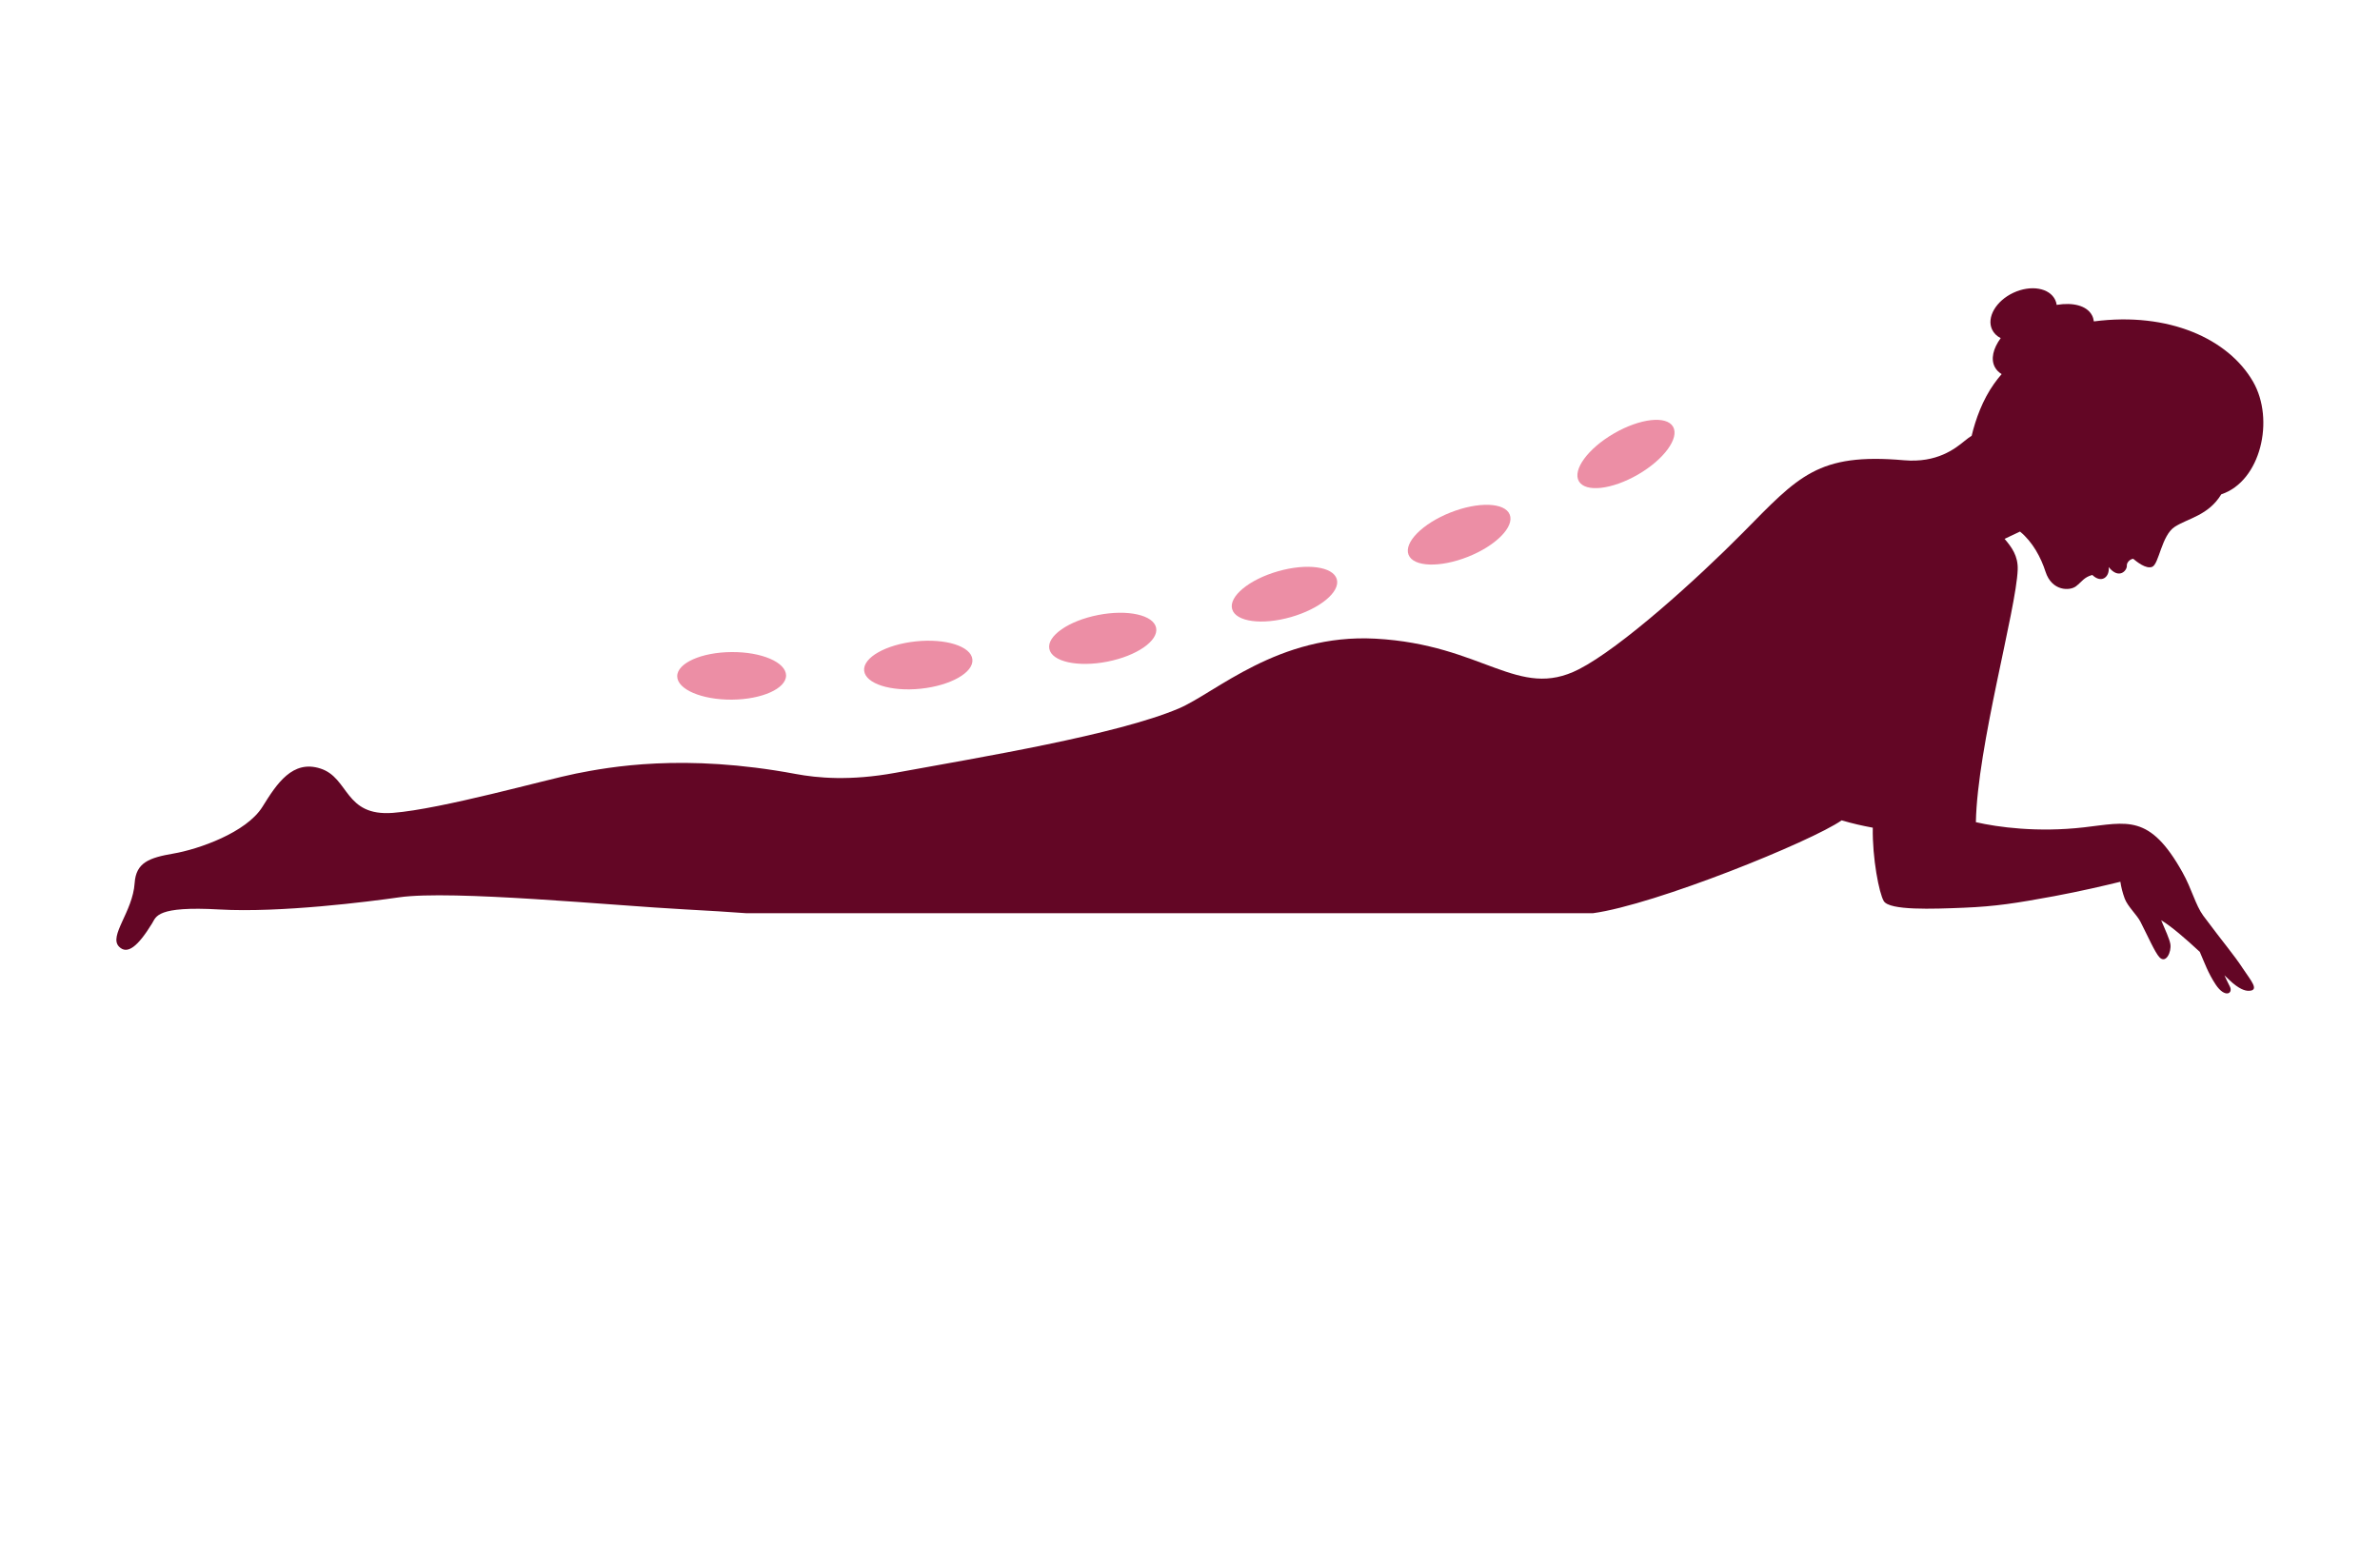 <?xml version="1.0" encoding="utf-8"?>
<!-- Generator: Adobe Illustrator 27.8.1, SVG Export Plug-In . SVG Version: 6.00 Build 0)  -->
<svg version="1.1" xmlns="http://www.w3.org/2000/svg" xmlns:xlink="http://www.w3.org/1999/xlink" x="0px" y="0px"
	 viewBox="0 0 350 230" style="enable-background:new 0 0 350 230;" xml:space="preserve">
<style type="text/css">
	.st0{fill:#001C77;}
	.st1{fill:#077275;}
	.st2{fill:#001A5A;}
	.st3{fill:#00FF30;}
	.st4{fill:#809FA0;}
	.st5{fill:#003738;}
	.st6{fill:#D900FF;}
	.st7{fill:#85DD98;}
	.st8{fill:#00DB29;}
	.st9{fill:#48ED67;}
	.st10{fill:#00F9FF;}
	.st11{fill:#009599;}
	.st12{fill:#17CC3A;}
	.st13{fill:#003A0B;}
	.st14{fill:#B2FF61;}
	.st15{fill:#D37F07;}
	.st16{fill:#00E22B;}
	.st17{fill:#004947;}
	.st18{fill:#7600FF;}
	.st19{fill:#603400;}
	.st20{fill:#D67A00;}
	.st21{fill:#026854;}
	.st22{fill:#B76400;}
	.st23{fill:#4F2D05;}
	.st24{fill:#38FF00;}
	.st25{fill:#750009;}
	.st26{fill:#A8AC00;}
	.st27{fill:#E473FF;}
	.st28{fill:#1EA56E;}
	.st29{fill:#FF71F5;}
	.st30{fill-rule:evenodd;clip-rule:evenodd;fill:#009B9B;}
	.st31{fill-rule:evenodd;clip-rule:evenodd;fill:#007F33;}
	.st32{fill:#EC8EA5;}
	.st33{fill:#FFC59C;}
	.st34{fill:#D4D3B2;}
	.st35{fill:#53C6D9;}
	.st36{fill:#BA7DA0;}
	.st37{fill:#D6078C;}
	.st38{fill:#007F33;}
	.st39{fill:#7F3300;}
	.st40{fill:#FF7B22;}
	.st41{fill:#AF0838;}
	.st42{fill:#000093;}
	.st43{fill:#116D2B;}
	.st44{fill:#1F3502;}
	.st45{fill:#AF4161;}
	.st46{fill:#AA007C;}
	.st47{fill:#108E9B;}
	.st48{fill:#934159;}
	.st49{fill-rule:evenodd;clip-rule:evenodd;fill:#C4024D;}
	.st50{fill-rule:evenodd;clip-rule:evenodd;fill:#1A1A1A;}
	.st51{fill:#630625;}
	.st52{fill-rule:evenodd;clip-rule:evenodd;fill:#FFC59C;}
	.st53{fill-rule:evenodd;clip-rule:evenodd;fill:#53C6D9;}
	.st54{fill-rule:evenodd;clip-rule:evenodd;fill:#630625;}
	.st55{fill-rule:evenodd;clip-rule:evenodd;fill:#FFFFFF;}
</style>
<g id="Layer_1">
</g>
<g id="Layer_2">
</g>
<g id="Layer_3">
</g>
<g id="Layer_4">
</g>
<g id="Layer_5">
</g>
<g id="Layer_6">
</g>
<g id="Layer_7">
</g>
<g id="Layer_8">
</g>
<g id="Layer_9">
</g>
<g id="Layer_10">
</g>
<g id="Layer_11">
</g>
<g id="Layer_12">
</g>
<g id="Layer_13">
</g>
<g id="Layer_14">
</g>
<g id="Layer_15">
	<g>
		<g>
			<g>
				<g>
					<path class="st51" d="M329.87,142.49c1.1,1.67,2.5,3.21,0.82,3.23c-0.5,0.01-1.41-0.21-2.9-1.64
						c-0.22-0.21-0.44-0.42-0.67-0.64c0.29,0.61,0.53,1.15,0.78,1.61c0.57,1.06-0.69,1.82-2.07-0.26c-1.11-1.68-1.64-3.21-2.33-4.8
						c-2.1-1.95-4.17-3.74-5.68-4.65c0.58,1.36,1.23,2.78,1.35,3.5c0.19,1.15-0.65,2.96-1.61,1.94c-0.65-0.69-1.71-3.11-2.79-5.22
						c-0.51-1-1.88-2.25-2.31-3.4c-0.33-0.89-0.53-1.72-0.64-2.48c-2.07,0.51-5.81,1.39-9.73,2.12c-5.63,1.04-8.65,1.51-13.29,1.7
						c-4.64,0.19-10.92,0.42-11.77-0.97c-0.69-1.14-1.7-6.31-1.62-10.8c-1.6-0.3-2.9-0.59-4.58-1.08
						c-4.41,3.09-27.39,12.41-36.59,13.66H109.79c-2.59-0.18-5.43-0.38-9.16-0.57c-10.41-0.55-34.2-2.88-41.93-1.77
						c-4.37,0.63-17.49,2.3-26.41,1.79c-9.31-0.53-9.31,1.06-9.92,2.04c-2.08,3.39-3.65,4.67-4.87,3.42
						c-1.54-1.58,2.02-5.1,2.3-9.34c0.2-3.02,2.12-3.73,5.73-4.35c3.61-0.62,10.7-3.06,13.07-6.88c2.12-3.42,4.43-6.94,8.52-5.62
						c4.26,1.37,3.49,7.07,10.67,6.52c7.18-0.56,22.54-4.91,26.92-5.78c4.84-0.96,15.85-3.02,32.31,0.06
						c3.16,0.59,7.98,1.05,14.65-0.17c12.76-2.33,32.51-5.59,41.65-9.45c5.42-2.29,14.68-11.05,28.94-10.28
						c15.95,0.87,20.97,9.08,29.93,4.5c6.21-3.18,17.4-13.29,24.13-20.1c8.18-8.29,10.99-11.75,23.68-10.64
						c4.86,0.42,7.51-1.7,8.91-2.84c0.39-0.32,0.73-0.57,1.04-0.76c0.59-2.47,1.62-5.29,3.28-7.63c0.35-0.5,0.73-0.98,1.13-1.44
						c-0.43-0.26-0.77-0.6-1-1.03c-0.63-1.18-0.25-2.74,0.86-4.26c-0.57-0.29-1.01-0.72-1.27-1.27c-0.83-1.78,0.57-4.2,3.13-5.4
						c2.57-1.2,5.32-0.73,6.16,1.06c0.11,0.23,0.18,0.47,0.21,0.72c2.41-0.4,4.43,0.11,5.19,1.52c0.15,0.28,0.24,0.59,0.28,0.91
						c11.02-1.44,19.78,2.57,23.41,8.86c3.23,5.6,1.12,14.66-4.67,16.57c-1.9,3.11-4.86,3.51-6.83,4.77
						c-1.97,1.26-2.32,5.5-3.34,5.9c-0.92,0.36-2.3-0.79-2.79-1.19c-0.52,0.07-0.96,0.59-0.93,1c0.06,0.72-1.16,2.11-2.67,0.22
						c0.17,1.45-1.05,2.47-2.41,1.16c-1.23,0.34-1.5,0.97-2.39,1.66c-0.91,0.71-3.56,0.75-4.49-2.14c-0.66-2.06-1.88-4.37-3.75-5.9
						c-0.74,0.34-1.5,0.7-2.27,1.07c1.04,1.22,2,2.51,1.93,4.52c-0.2,5.83-5.94,26.03-6.15,37.15c3.23,0.74,9.06,1.54,15.89,0.76
						c6.38-0.73,9.66-2.03,14.49,6.61c1.39,2.48,1.9,4.79,3.05,6.37C327.16,138.9,328.44,140.31,329.87,142.49z"/>
				</g>
			</g>
			<g>
				<g>
					<path class="st32" d="M187.93,84.02c-4.25,1.22-7.26,3.71-6.73,5.57c0.53,1.86,4.41,2.38,8.66,1.16
						c4.25-1.22,7.26-3.71,6.73-5.56C196.06,83.32,192.18,82.8,187.93,84.02z M161.49,90.45c-4.34,0.85-7.55,3.08-7.18,4.97
						c0.37,1.9,4.19,2.74,8.53,1.89c4.34-0.85,7.55-3.08,7.18-4.97C169.64,90.44,165.82,89.6,161.49,90.45z M213.29,75.38
						c-4.11,1.63-6.86,4.41-6.15,6.21c0.71,1.8,4.62,1.93,8.73,0.3c4.11-1.63,6.86-4.41,6.15-6.21
						C221.31,73.89,217.4,73.75,213.29,75.38z M134.68,94.33c-4.4,0.46-7.8,2.39-7.6,4.31c0.2,1.92,3.93,3.11,8.32,2.65
						c4.4-0.46,7.8-2.39,7.6-4.31C142.81,95.05,139.08,93.87,134.68,94.33z M107.57,95.9c-4.42,0.03-7.99,1.63-7.98,3.56
						c0.01,1.93,3.61,3.47,8.03,3.44c4.42-0.03,7.99-1.63,7.98-3.56C115.58,97.4,111.99,95.86,107.57,95.9z M246.04,62.76
						c-0.97-1.67-4.85-1.23-8.68,0.98c-3.83,2.21-6.14,5.37-5.17,7.04c0.97,1.67,4.85,1.23,8.68-0.98
						C244.69,67.59,247,64.43,246.04,62.76z"/>
				</g>
			</g>
		</g>
	</g>
</g>
</svg>
